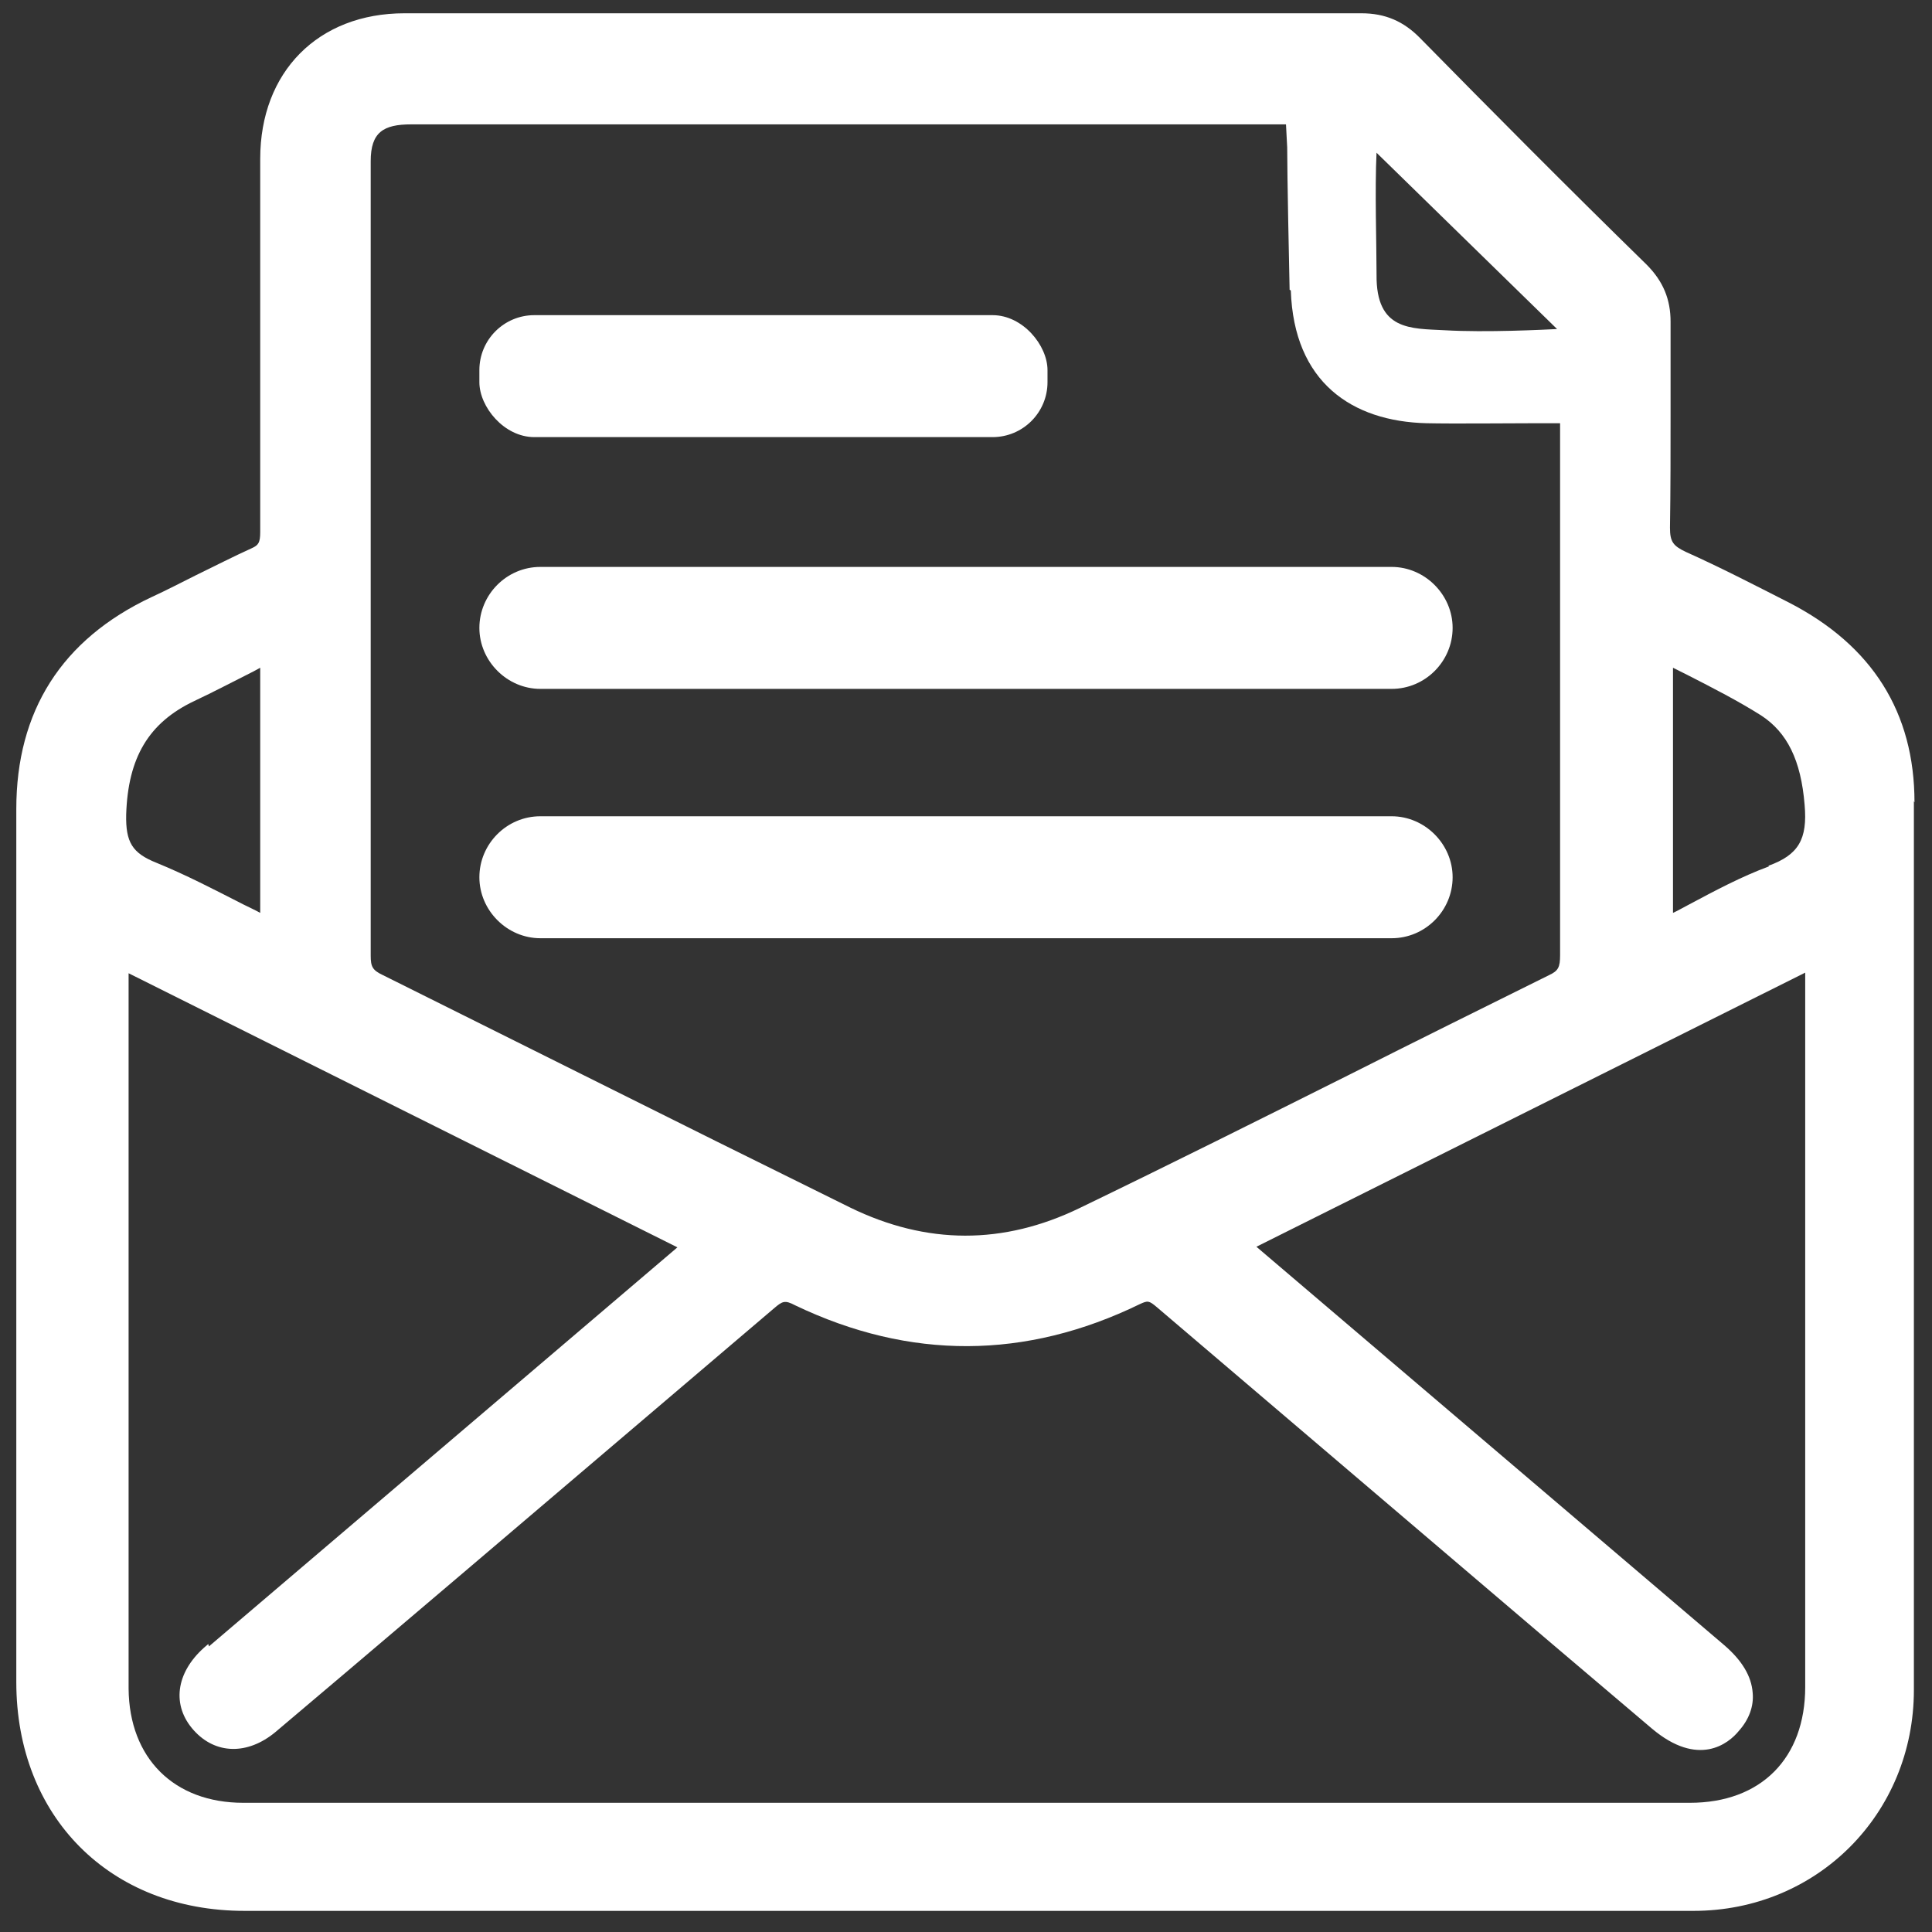 <?xml version="1.0" encoding="UTF-8"?><svg id="Capa_1" xmlns="http://www.w3.org/2000/svg" viewBox="0 0 32 32"><rect x="0" y="0" width="32" height="32" fill="#333333" stroke="none"/><defs><style>.cls-1{fill:#fff;}</style></defs><path class="cls-1" d="M31.71,13.29c0-1.49-.7-2.6-2.08-3.31-.57-.29-1.13-.58-1.71-.84-.21-.1-.26-.17-.26-.4,.01-.63,.01-1.27,.01-1.91,0-.5,0-1,0-1.5,0-.37-.12-.67-.4-.95-1.34-1.31-2.56-2.54-3.74-3.74-.28-.29-.59-.42-.98-.42h0c-3.96,0-7.92,0-11.89,0h-3.96c-1.43,0-2.39,.97-2.39,2.41v.81c0,1.79,0,3.58,0,5.37,0,.18-.03,.22-.14,.27-.31,.14-.62,.3-.93,.45-.24,.12-.49,.25-.73,.36-1.49,.7-2.24,1.89-2.24,3.51v14.46c0,2.23,1.55,3.79,3.78,3.79h15.36c1.15,0,2.31,0,3.46,0,1.73,0,3.46,0,5.18,0,2.05,0,3.65-1.61,3.65-3.66v-.45c0-4.76,0-9.51,0-14.27Zm-2.41,1.06c-.46,.17-.89,.4-1.34,.64-.08,.04-.16,.09-.25,.13v-4.06c.08,.04,.16,.08,.24,.12,.43,.22,.84,.43,1.22,.67,.43,.28,.66,.74,.72,1.48,.05,.57-.1,.83-.6,1.01Zm-7.92-9.54c.05,1.52,1.01,2.17,2.25,2.2,.44,.01,1.35,0,1.81,0h.4s0,1.29,0,1.29c0,2.51,0,5.01,0,7.52,0,.2-.03,.26-.18,.33-1.11,.55-2.22,1.1-3.33,1.66-1.48,.74-2.96,1.48-4.45,2.2-1.26,.61-2.53,.61-3.8-.01-1.48-.73-2.95-1.46-4.43-2.2-1.1-.55-2.21-1.1-3.31-1.65-.17-.08-.2-.14-.2-.32,0-3.1,0-6.21,0-9.31V2.67c0-.48,.21-.61,.67-.61,.29,0,14.49,0,14.49,0,0,0,.02,.38,.02,.38,0,.46,.03,1.92,.04,2.36ZM3.45,27.23l-.07,.06c-.47,.42-.54,.96-.17,1.37,.36,.4,.89,.41,1.35,.03,.39-.33,.78-.66,1.17-.99l1.99-1.69c1.7-1.45,3.4-2.89,5.1-4.34,.14-.12,.18-.14,.35-.05,1.9,.91,3.82,.9,5.71-.02,.13-.06,.15-.06,.28,.05,2.18,1.86,4.37,3.72,6.55,5.58l1.65,1.4c.77,.65,1.27,.25,1.44,.04,.17-.19,.25-.41,.23-.63-.02-.28-.18-.54-.47-.79l-7.75-6.6,9.09-4.54h0c0,3.95,0,7.89,0,11.83,0,1.18-.73,1.92-1.91,1.92-7.99,0-15.97,0-23.96,0-1.15,0-1.89-.74-1.9-1.89,0-3.1,0-6.21,0-9.31v-2.54s0,0,0,0l9.09,4.54-7.76,6.61ZM22.8,2.53l2.99,2.92c-.2,.01-1.18,.06-1.86,.02-.56-.03-1.14,.01-1.13-.92,0-.51-.03-1.4,0-2.03ZM4.31,15.12c-.09-.05-.18-.09-.28-.14-.49-.25-.95-.49-1.44-.69-.4-.16-.51-.34-.5-.8,.03-.94,.37-1.52,1.13-1.88,.32-.15,.64-.32,.98-.49l.11-.06v4.06Z"/><rect class="cls-1" x="7.94" y="5.22" width="9.41" height="2.02" rx=".91" ry=".91"/><path class="cls-1" d="M8.95,11.41h14.1c.56,0,1.01-.46,1.01-1.01s-.46-1.01-1.01-1.01H8.95c-.56,0-1.01,.46-1.01,1.01s.46,1.01,1.01,1.01Z"/><path class="cls-1" d="M8.95,15.54h14.1c.56,0,1.01-.46,1.01-1.01s-.46-1.01-1.01-1.01H8.95c-.56,0-1.01,.46-1.01,1.01s.46,1.01,1.01,1.01Z"/></svg>
